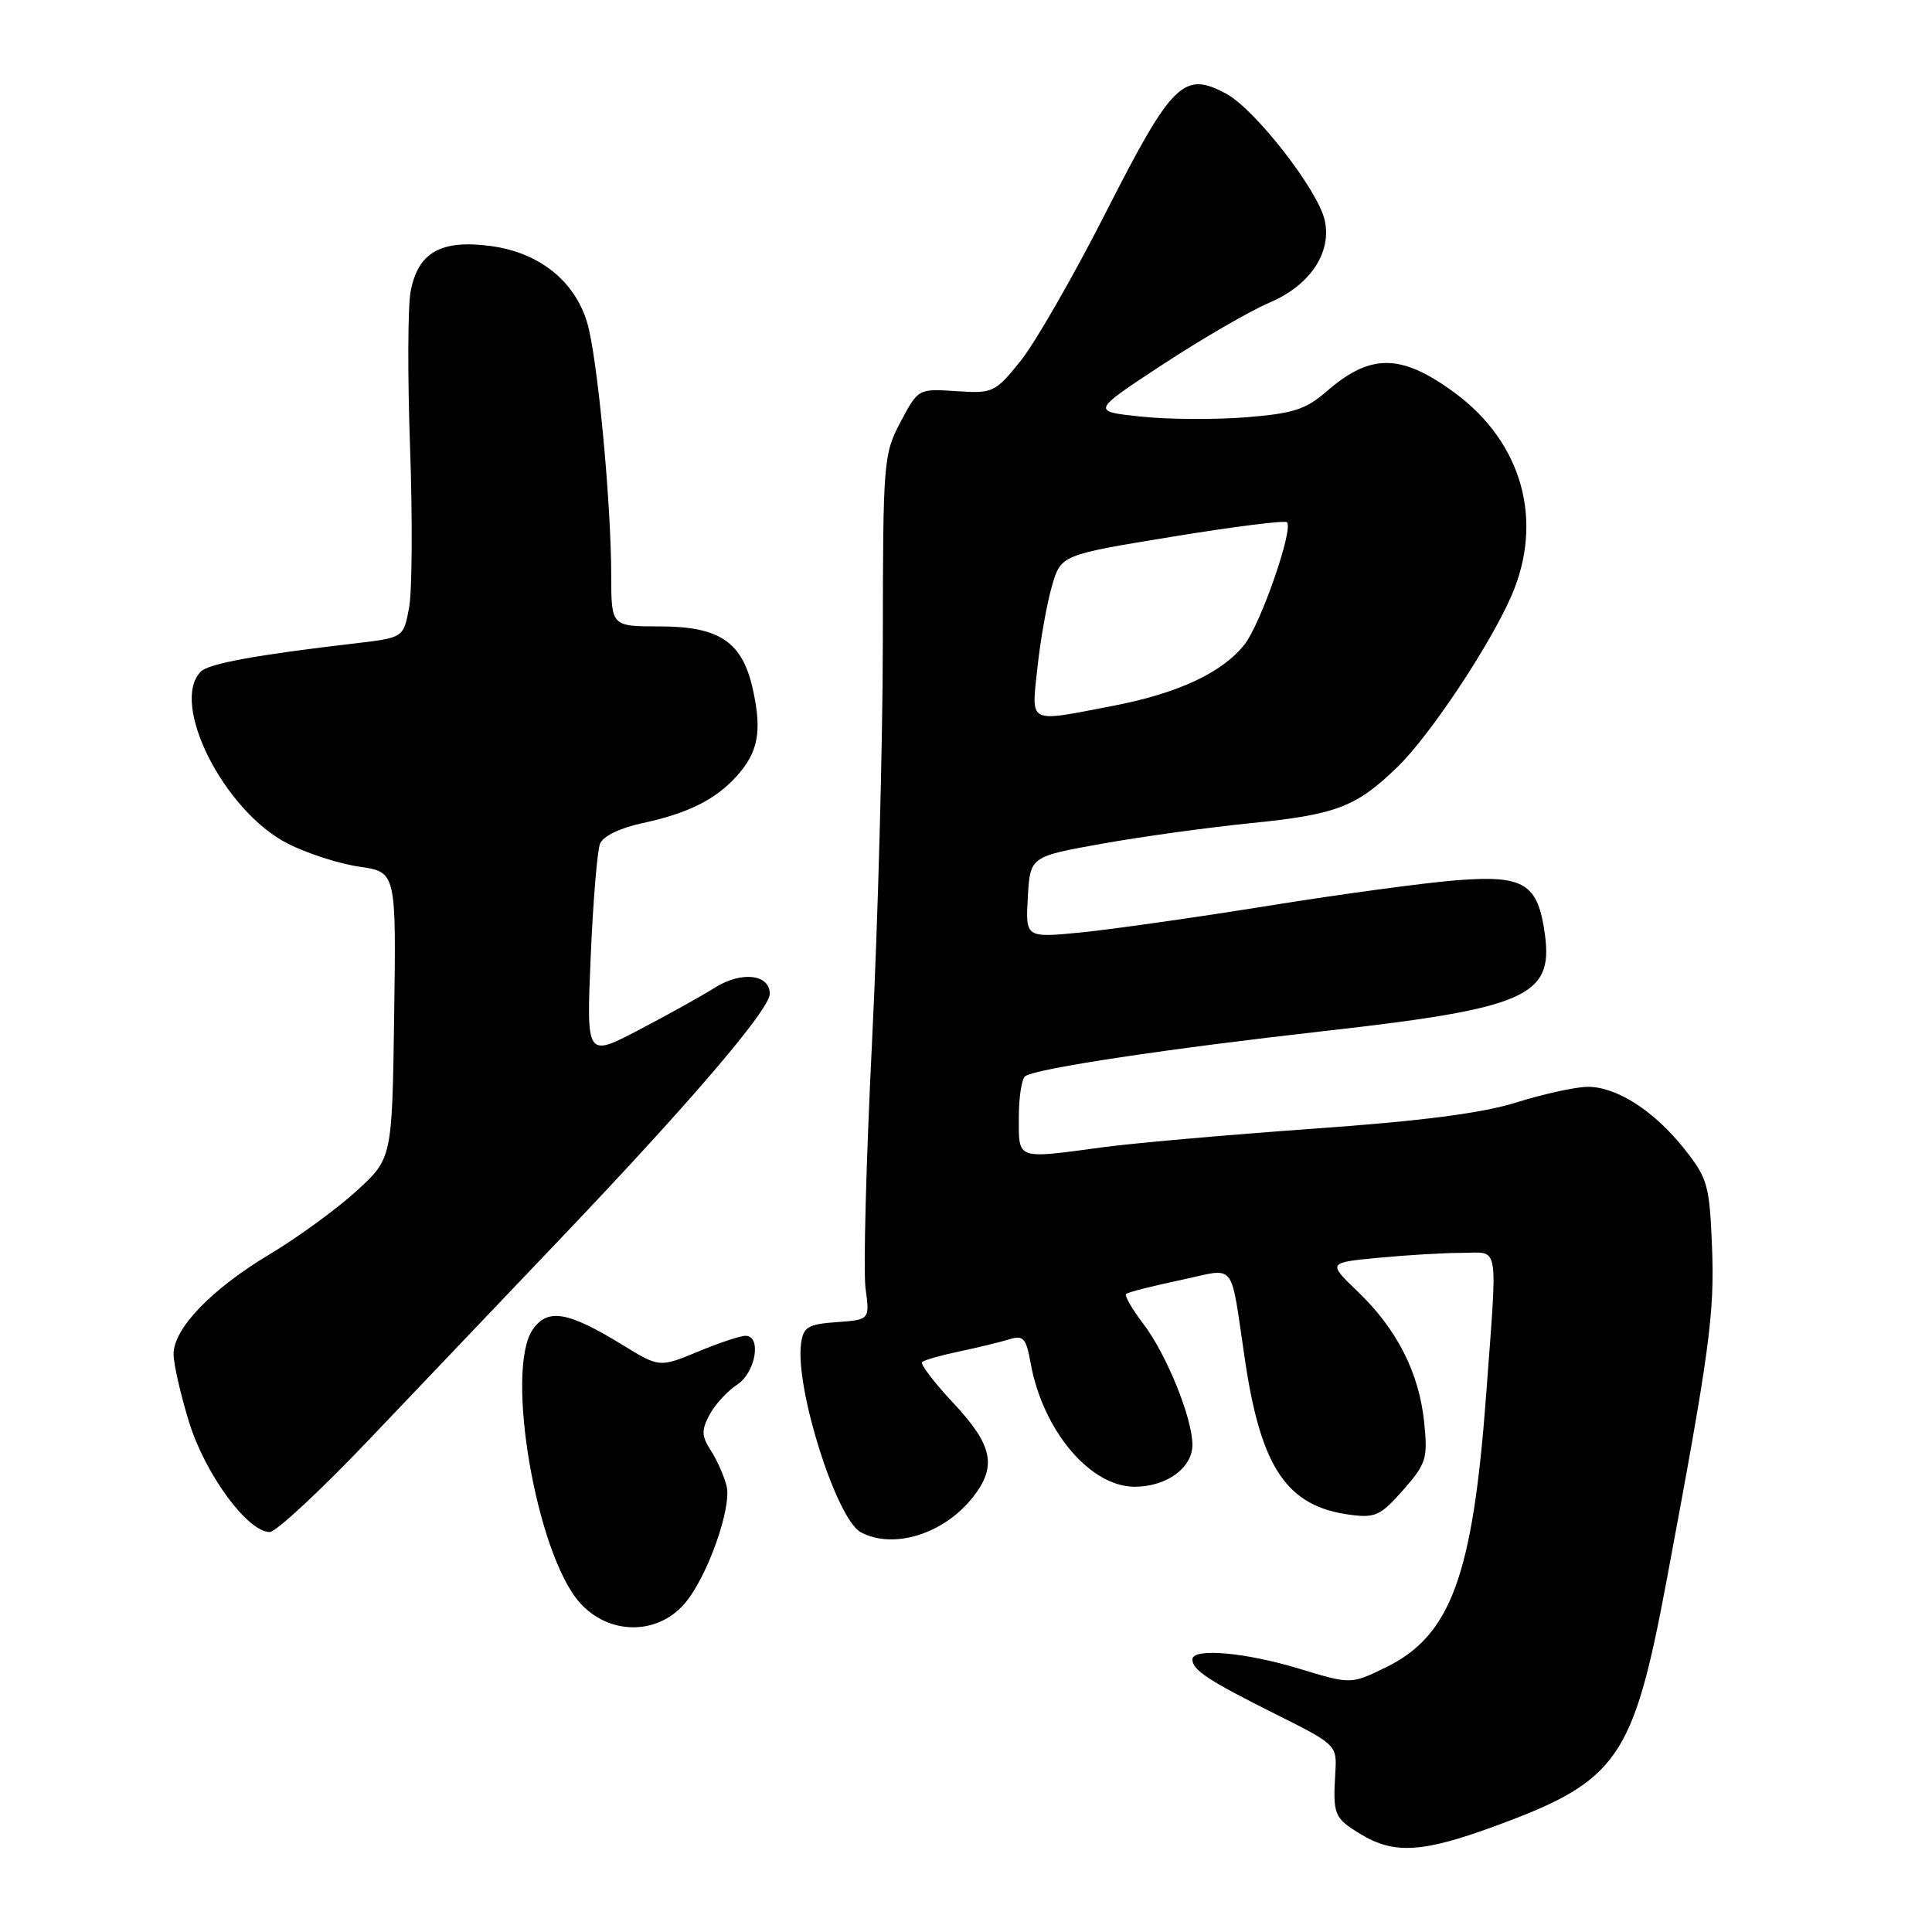 <?xml version="1.0" encoding="UTF-8" standalone="no"?>
<!DOCTYPE svg PUBLIC "-//W3C//DTD SVG 1.1//EN" "http://www.w3.org/Graphics/SVG/1.1/DTD/svg11.dtd" >
<svg xmlns="http://www.w3.org/2000/svg" xmlns:xlink="http://www.w3.org/1999/xlink" version="1.1" viewBox="0 0 256 256">
 <g >
 <path fill="currentColor"
d=" M 198.18 241.94 C 214.37 235.99 216.39 233.10 220.82 209.50 C 226.55 178.92 227.20 174.10 226.85 165.17 C 226.52 157.03 226.27 156.13 223.21 152.27 C 219.19 147.19 214.22 144.00 210.38 144.01 C 208.80 144.02 204.57 144.94 201.00 146.06 C 196.43 147.50 188.43 148.54 174.00 149.56 C 162.72 150.37 150.20 151.47 146.18 152.01 C 134.56 153.58 135.00 153.74 135.00 148.06 C 135.00 145.34 135.39 142.88 135.87 142.58 C 137.55 141.54 154.72 138.96 175.57 136.61 C 202.12 133.62 205.80 132.02 204.72 123.91 C 203.80 117.07 202.02 115.95 193.12 116.63 C 188.93 116.95 177.62 118.48 168.00 120.03 C 158.38 121.58 147.21 123.16 143.19 123.56 C 135.89 124.27 135.89 124.27 136.19 118.88 C 136.50 113.50 136.50 113.50 146.00 111.80 C 151.22 110.86 160.11 109.64 165.75 109.07 C 177.06 107.94 179.74 106.92 185.20 101.60 C 189.47 97.45 197.38 85.57 200.25 79.00 C 204.61 69.04 201.72 58.65 192.77 52.06 C 185.67 46.83 181.61 46.79 175.77 51.87 C 173.01 54.27 171.34 54.80 165.00 55.30 C 160.88 55.62 154.60 55.58 151.06 55.19 C 144.62 54.50 144.62 54.50 154.06 48.30 C 159.25 44.90 165.61 41.21 168.19 40.11 C 173.58 37.83 176.49 33.48 175.53 29.18 C 174.64 25.18 166.31 14.48 162.48 12.42 C 156.84 9.38 155.32 10.87 146.53 28.15 C 142.24 36.59 137.15 45.45 135.23 47.83 C 131.84 52.03 131.58 52.15 126.70 51.83 C 121.67 51.50 121.67 51.50 119.33 55.91 C 117.07 60.18 117.00 61.08 116.98 84.91 C 116.97 98.43 116.33 122.34 115.55 138.04 C 114.77 153.73 114.38 168.44 114.69 170.72 C 115.25 174.87 115.25 174.87 110.87 175.19 C 107.07 175.46 106.45 175.83 106.15 178.00 C 105.32 183.88 110.83 201.30 114.06 203.03 C 118.39 205.35 125.08 203.26 128.91 198.39 C 132.13 194.30 131.55 191.50 126.35 185.94 C 123.79 183.21 121.92 180.75 122.18 180.49 C 122.45 180.22 124.65 179.59 127.08 179.08 C 129.51 178.57 132.48 177.85 133.69 177.48 C 135.61 176.88 135.96 177.27 136.57 180.65 C 138.19 189.57 144.46 197.00 150.35 197.00 C 154.57 197.00 158.00 194.51 158.00 191.45 C 158.00 187.90 154.56 179.42 151.47 175.38 C 150.00 173.45 148.98 171.68 149.21 171.46 C 149.43 171.23 152.63 170.42 156.32 169.64 C 164.03 168.03 162.92 166.65 165.01 180.50 C 167.13 194.57 170.57 199.60 178.85 200.71 C 182.23 201.16 182.94 200.83 185.93 197.43 C 189.00 193.93 189.20 193.27 188.71 188.45 C 188.03 181.89 185.12 176.15 179.95 171.18 C 175.91 167.30 175.91 167.30 182.70 166.66 C 186.44 166.30 191.41 166.01 193.75 166.01 C 198.74 166.00 198.44 164.23 196.92 184.85 C 195.14 208.88 192.22 216.78 183.56 220.97 C 178.98 223.19 178.98 223.19 172.08 221.09 C 164.98 218.94 158.00 218.33 158.00 219.88 C 158.00 221.28 160.08 222.66 168.88 227.06 C 177.10 231.17 177.15 231.22 176.94 234.85 C 176.60 240.47 176.78 240.89 180.25 243.01 C 184.72 245.73 188.48 245.51 198.18 241.94 Z  M 90.66 212.55 C 93.65 209.15 97.01 199.78 96.27 196.88 C 95.94 195.57 95.01 193.47 94.19 192.20 C 92.95 190.28 92.92 189.52 94.02 187.46 C 94.74 186.11 96.38 184.32 97.67 183.48 C 100.13 181.87 100.96 177.00 98.77 177.00 C 98.09 177.00 95.25 177.95 92.46 179.11 C 87.38 181.21 87.38 181.21 82.44 178.18 C 75.26 173.78 72.59 173.32 70.61 176.14 C 66.87 181.49 71.06 205.92 76.83 212.37 C 80.65 216.64 86.99 216.72 90.66 212.55 Z  M 48.88 190.78 C 55.27 184.06 66.72 172.04 74.32 164.07 C 91.35 146.21 102.00 133.76 102.00 131.69 C 102.00 129.08 98.24 128.66 94.72 130.87 C 92.95 131.99 88.39 134.52 84.60 136.50 C 77.70 140.10 77.70 140.10 78.27 126.80 C 78.58 119.48 79.14 112.74 79.50 111.82 C 79.90 110.80 82.13 109.71 85.13 109.07 C 91.17 107.77 94.81 105.95 97.61 102.85 C 100.44 99.70 100.97 97.00 99.81 91.57 C 98.43 85.07 95.42 83.00 87.37 83.00 C 81.00 83.00 81.00 83.00 80.99 76.25 C 80.98 66.50 79.15 47.22 77.80 42.74 C 76.14 37.20 71.41 33.45 65.03 32.60 C 58.42 31.72 55.38 33.44 54.41 38.63 C 54.03 40.64 54.00 49.98 54.34 59.39 C 54.67 68.80 54.61 78.30 54.21 80.50 C 53.47 84.50 53.47 84.50 46.98 85.26 C 34.00 86.77 27.67 87.93 26.62 88.98 C 22.45 93.15 29.67 107.47 38.11 111.77 C 40.64 113.07 44.92 114.45 47.61 114.84 C 52.50 115.55 52.50 115.55 52.23 134.52 C 51.96 153.50 51.96 153.50 47.23 157.82 C 44.63 160.19 39.47 163.96 35.76 166.18 C 28.01 170.82 23.00 176.02 23.00 179.43 C 23.00 180.73 23.93 184.79 25.06 188.46 C 27.19 195.34 32.81 203.00 35.74 203.00 C 36.57 203.00 42.48 197.50 48.88 190.78 Z  M 137.47 88.41 C 137.86 84.79 138.72 79.96 139.38 77.68 C 140.58 73.53 140.58 73.53 155.31 71.12 C 163.41 69.79 170.26 68.93 170.53 69.20 C 171.42 70.09 167.06 82.66 164.91 85.39 C 161.95 89.15 156.04 91.90 147.32 93.56 C 136.05 95.72 136.66 96.04 137.47 88.41 Z "/>
</g>
</svg>